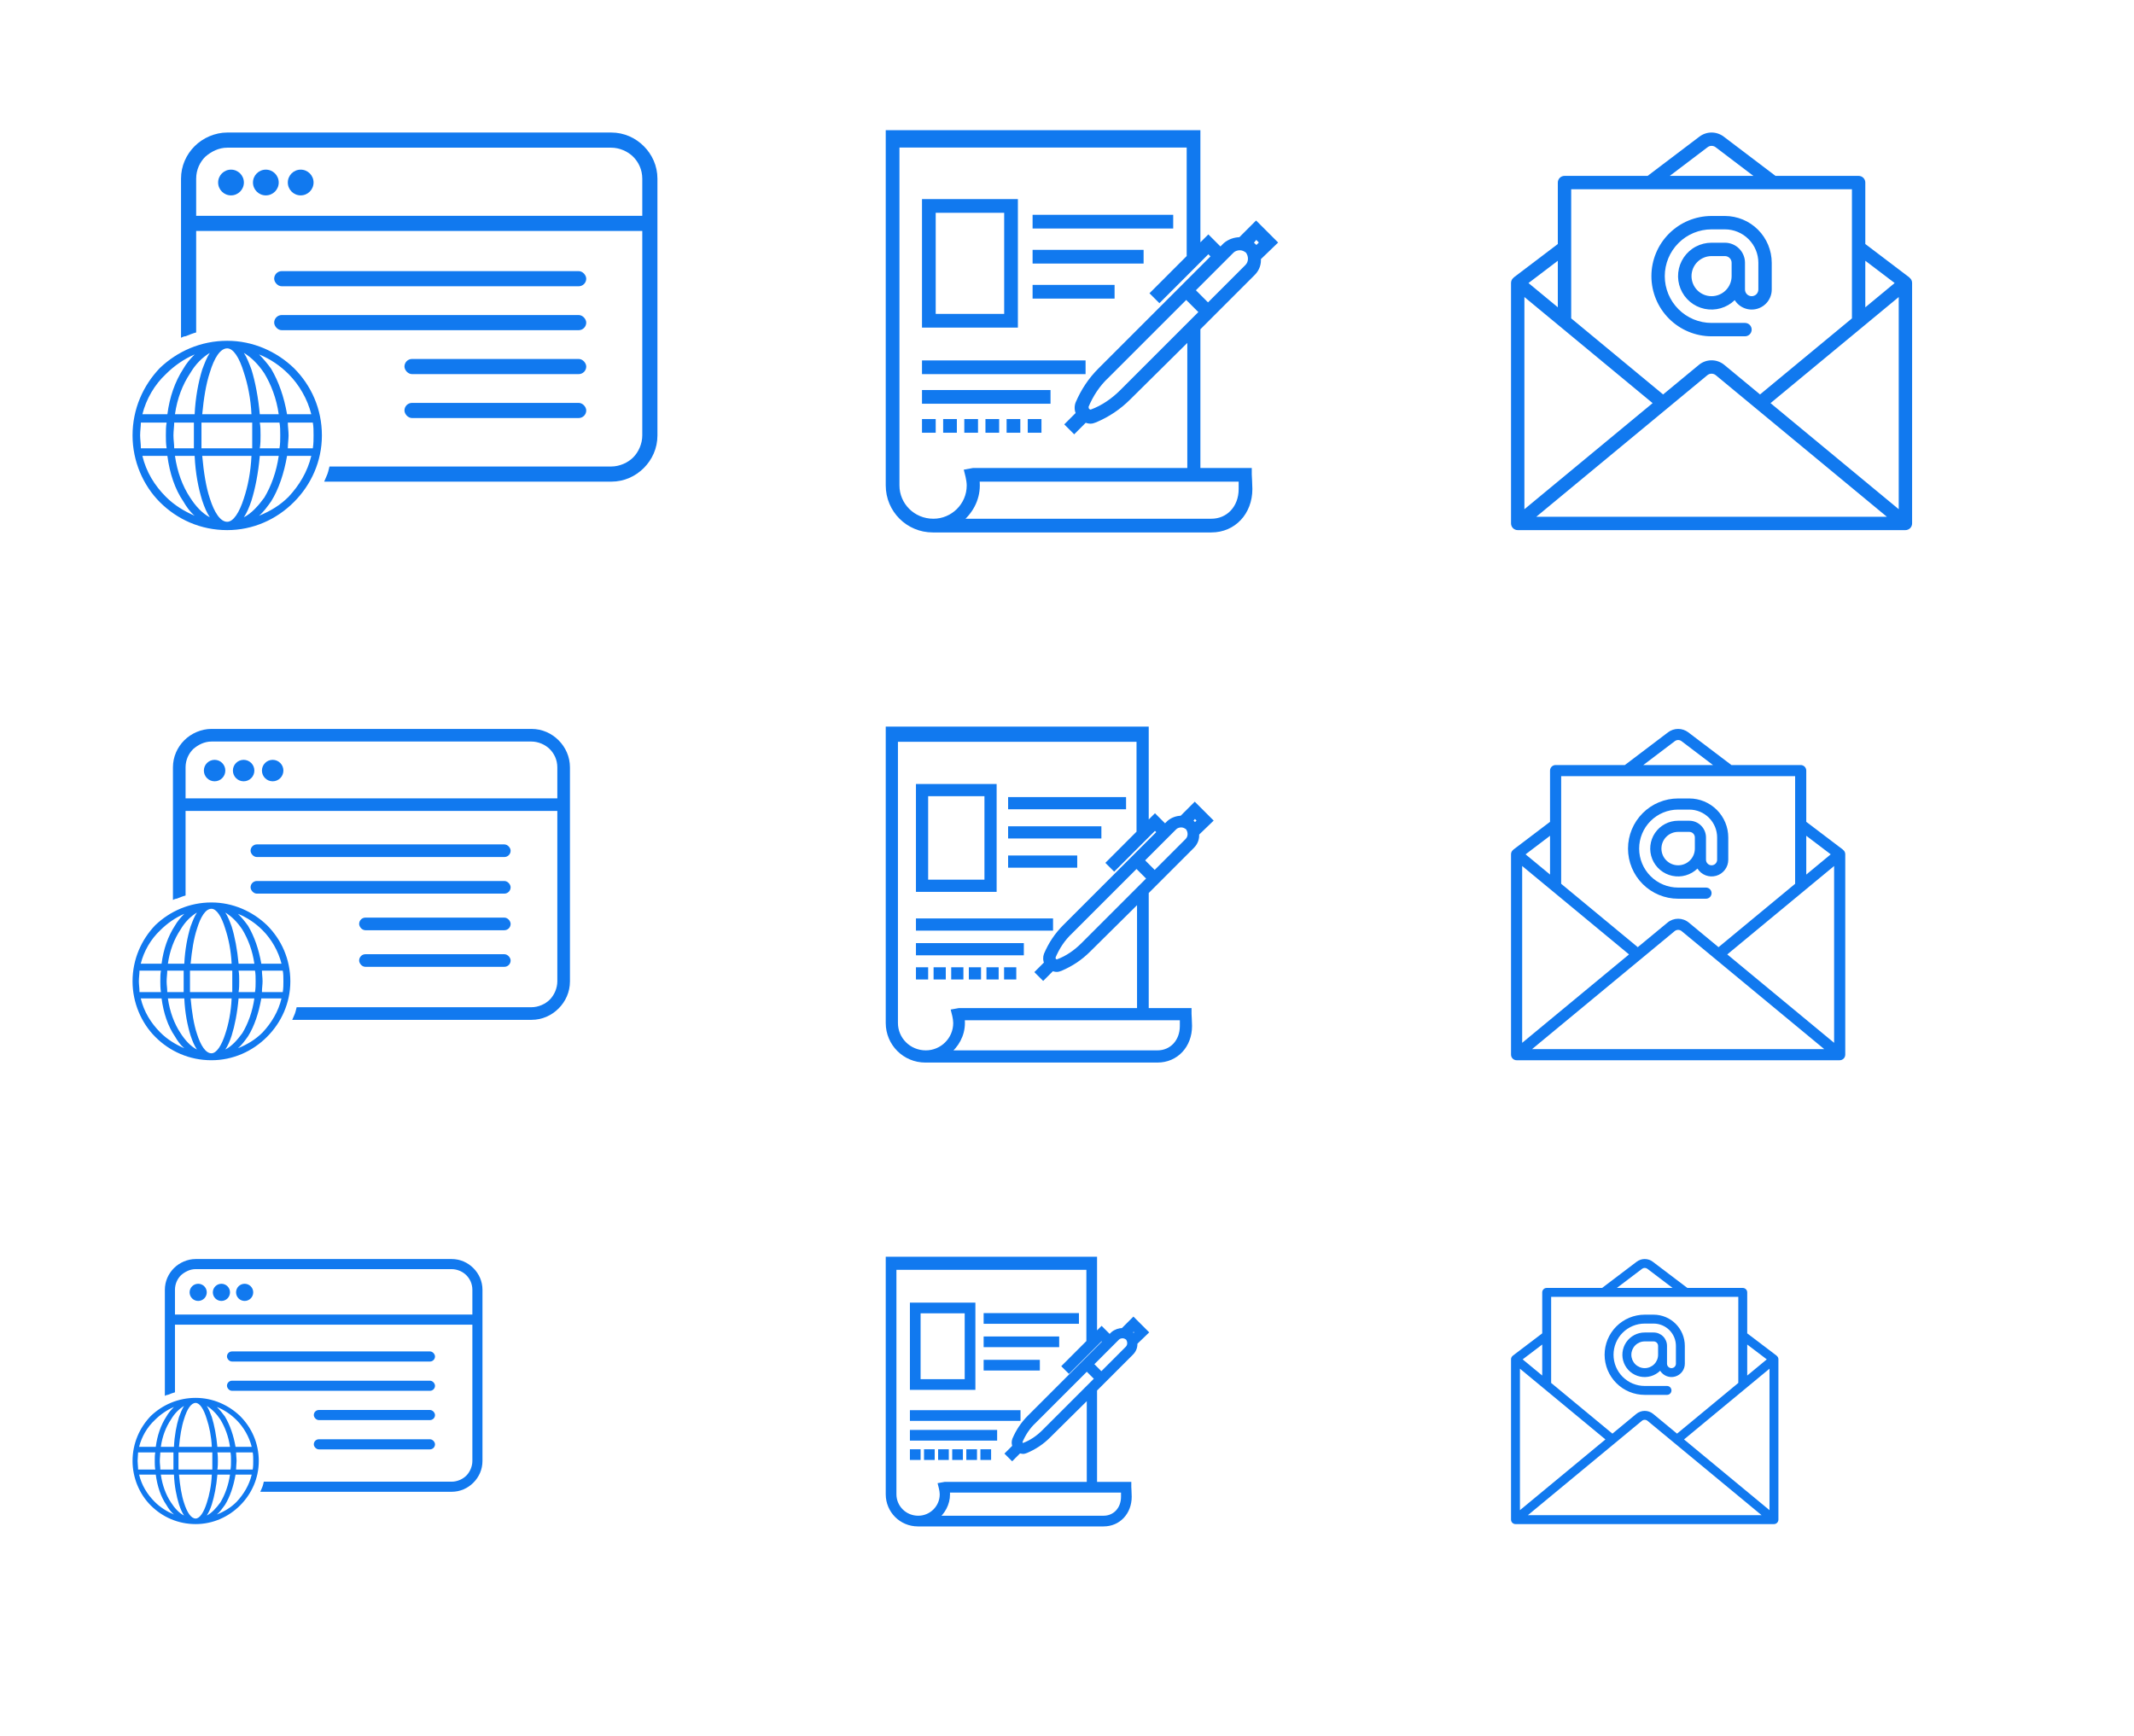 <svg width="322" height="262" viewBox="0 0 322 262" fill="none" xmlns="http://www.w3.org/2000/svg">
<path d="M31.905 136.19C35.143 136.19 38.095 137.524 40.286 139.619C42.476 141.809 43.809 144.762 43.809 148.095C43.809 151.333 42.476 154.286 40.286 156.476C38.095 158.667 35.143 160 31.905 160C28.571 160 25.619 158.667 23.429 156.476C21.333 154.381 20 151.333 20 148.095C20 144.762 21.333 141.809 23.429 139.619C25.619 137.524 28.571 136.19 31.905 136.19ZM42.667 146.476H39.524C39.524 146.952 39.619 147.524 39.619 148.095C39.619 148.571 39.524 149.143 39.524 149.714H42.667C42.762 149.143 42.762 148.571 42.762 148.095C42.762 147.524 42.762 146.952 42.667 146.476ZM38.476 146.476H36C36.095 146.952 36.095 147.524 36.095 148.095C36.095 148.571 36.095 149.143 36 149.714H38.476C38.571 149.143 38.571 148.667 38.571 148.095C38.571 147.524 38.571 146.952 38.476 146.476ZM35.048 146.476H28.667C28.667 146.952 28.667 147.524 28.667 148.095C28.667 148.571 28.667 149.143 28.667 149.714H35.048C35.048 149.143 35.048 148.571 35.048 148.095C35.048 147.524 35.048 146.952 35.048 146.476ZM27.714 146.476H25.238C25.238 146.952 25.143 147.524 25.143 148.095C25.143 148.667 25.238 149.143 25.238 149.714H27.714C27.714 149.143 27.714 148.571 27.714 148.095C27.714 147.524 27.714 146.952 27.714 146.476ZM24.286 146.476H21.048C21.048 146.952 20.952 147.524 20.952 148.095C20.952 148.571 21.048 149.143 21.048 149.714H24.286C24.191 149.143 24.191 148.571 24.191 148.095C24.191 147.524 24.191 146.952 24.286 146.476ZM21.238 145.429H24.381C24.667 143.238 25.333 141.333 26.381 139.714C26.762 139.048 27.238 138.476 27.809 137.905C26.476 138.476 25.238 139.333 24.191 140.381C22.762 141.714 21.714 143.524 21.238 145.429ZM25.333 145.429H27.809C27.905 143.333 28.286 141.333 28.762 139.809C29.048 139.048 29.333 138.286 29.714 137.714C28.762 138.286 27.905 139.143 27.238 140.286C26.286 141.714 25.619 143.429 25.333 145.429ZM28.762 145.429H34.952C34.857 143.429 34.476 141.619 34 140.19C33.429 138.286 32.667 137.143 31.905 137.143C31.048 137.143 30.286 138.286 29.714 140.19C29.238 141.619 28.952 143.429 28.762 145.429ZM36 145.429H38.381C38.095 143.429 37.429 141.714 36.571 140.286C35.809 139.143 34.952 138.286 34 137.714C34.381 138.286 34.667 139.048 34.952 139.809C35.429 141.333 35.809 143.333 36 145.429ZM39.429 145.429H42.476C42 143.524 40.952 141.714 39.619 140.381C38.571 139.333 37.333 138.476 35.905 137.905C36.476 138.476 36.952 139.048 37.429 139.714C38.381 141.333 39.048 143.238 39.429 145.429ZM42.476 150.667H39.429C39.048 152.857 38.381 154.857 37.429 156.381C36.952 157.048 36.476 157.714 35.905 158.19C37.333 157.619 38.571 156.857 39.619 155.809C40.952 154.381 42 152.667 42.476 150.667ZM38.381 150.667H36C35.809 152.857 35.429 154.762 34.952 156.286C34.667 157.143 34.381 157.809 34 158.381C34.952 157.905 35.809 156.952 36.571 155.905C37.429 154.476 38.095 152.667 38.381 150.667ZM34.952 150.667H28.762C28.952 152.762 29.238 154.571 29.714 156C30.286 157.809 31.048 158.952 31.905 158.952C32.667 158.952 33.429 157.809 34 156C34.476 154.571 34.857 152.762 34.952 150.667ZM27.809 150.667H25.333C25.619 152.667 26.286 154.476 27.238 155.905C27.905 156.952 28.762 157.905 29.714 158.381C29.333 157.809 29.048 157.143 28.762 156.286C28.286 154.762 27.905 152.857 27.809 150.667ZM24.381 150.667H21.238C21.714 152.667 22.762 154.381 24.191 155.809C25.238 156.857 26.476 157.619 27.809 158.19C27.238 157.714 26.762 157.048 26.381 156.381C25.333 154.857 24.667 152.857 24.381 150.667Z" fill="#1179EF"/>
<path d="M31.905 110H80.19C81.809 110 83.238 110.667 84.286 111.714C85.333 112.762 86 114.19 86 115.81V126.476V127.429V148.095C86 149.714 85.333 151.143 84.286 152.19C83.238 153.238 81.809 153.905 80.19 153.905H44.095C44.19 153.714 44.286 153.429 44.381 153.238C44.571 152.857 44.667 152.381 44.762 152H80.19C81.238 152 82.286 151.524 82.952 150.857C83.619 150.19 84.095 149.143 84.095 148.095V122.381H28V135.143C27.619 135.238 27.143 135.429 26.667 135.619C26.476 135.619 26.286 135.714 26.095 135.81V127.429V126.476V115.81C26.095 114.19 26.762 112.762 27.809 111.714C28.857 110.667 30.381 110 31.905 110ZM84.095 120.476V115.81C84.095 114.667 83.619 113.714 82.952 113.048C82.286 112.381 81.238 111.905 80.19 111.905H31.905C30.857 111.905 29.905 112.381 29.143 113.048C28.476 113.714 28 114.667 28 115.81V120.476H84.095Z" fill="#1179EF"/>
<circle cx="32.381" cy="116.286" r="1.619" fill="#1179EF"/>
<circle cx="36.762" cy="116.286" r="1.619" fill="#1179EF"/>
<circle cx="41.143" cy="116.286" r="1.619" fill="#1179EF"/>
<rect x="37.81" y="127.429" width="39.238" height="1.905" rx="0.952" fill="#1179EF"/>
<rect x="37.81" y="132.952" width="39.238" height="1.905" rx="0.952" fill="#1179EF"/>
<rect x="54.191" y="138.476" width="22.857" height="1.905" rx="0.952" fill="#1179EF"/>
<rect x="54.191" y="144" width="22.857" height="1.905" rx="0.952" fill="#1179EF"/>
<path d="M171.812 130.965L173.154 132.309L173.961 131.503L172.618 130.159L171.812 130.965Z" fill="#1179EF" stroke="#1179EF" stroke-width="0.7"/>
<path d="M182.632 123.83L180.277 121.474L178.301 123.45C177.617 123.45 176.933 123.678 176.401 124.134L175.793 124.742L174.274 123.222L172.982 124.514V113.647V110H166.067H162.875H159.684H156.492H153.301H150.109H146.918H143.726H140.611H134V113.647V154.377C134 157.492 136.508 160 139.623 160C139.623 160 139.623 160 139.699 160H140.307H172.45H174.653C177.465 160 179.517 157.796 179.517 154.833C179.517 154.377 179.441 153.009 179.441 153.009V152.477H172.982V134.62L179.897 127.705C180.429 127.173 180.657 126.489 180.581 125.805L182.632 123.83ZM180.277 123.07L181.036 123.83L180.277 124.59C180.201 124.438 180.049 124.286 179.973 124.21C179.821 124.058 179.669 123.982 179.593 123.906L180.277 123.07ZM178.377 154.833C178.377 157.188 176.781 158.86 174.653 158.86H142.967C144.334 157.796 145.246 156.201 145.246 154.377C145.246 154.149 145.246 153.921 145.17 153.617H178.377C178.377 153.997 178.377 154.529 178.377 154.833ZM171.842 152.477H144.714L143.878 152.629L144.03 153.237C144.106 153.541 144.182 154.073 144.182 154.377C144.182 156.884 142.131 158.86 139.699 158.86C137.116 158.86 135.14 156.809 135.14 154.377V114.103V111.596H140.915H144.03H147.222H150.413H153.605H156.796H159.988H163.179H166.371H171.842V114.103V125.653L167.283 130.213L168.119 131.049L174.274 124.894L174.957 125.578L160.672 139.863C159.456 141.079 158.544 142.447 157.86 144.043C157.708 144.422 157.708 144.954 157.936 145.334L156.568 146.702L157.404 147.538L158.772 146.17C159 146.246 159.228 146.322 159.456 146.322C159.684 146.322 159.836 146.246 160.064 146.17C161.66 145.486 163.027 144.574 164.243 143.359L171.918 135.76V152.477H171.842ZM179.137 126.869L163.407 142.599C162.343 143.663 161.052 144.574 159.608 145.106C159.456 145.182 159.228 145.106 159.076 144.954C158.924 144.802 158.924 144.574 158.924 144.422C159.532 142.979 160.368 141.687 161.508 140.623L177.237 124.894C177.465 124.666 177.845 124.514 178.225 124.514C178.605 124.514 178.909 124.666 179.213 124.894C179.669 125.502 179.669 126.337 179.137 126.869Z" fill="#1179EF" stroke="#1179EF" stroke-width="0.7"/>
<path d="M150.033 118.663H138.559V134.24H150.033V118.663ZM148.894 133.1H139.699V119.802H148.894V133.1Z" fill="#1179EF" stroke="#1179EF" stroke-width="0.7"/>
<path d="M154.137 142.675H138.559V143.815H154.137V142.675Z" fill="#1179EF" stroke="#1179EF" stroke-width="0.7"/>
<path d="M158.544 138.951H138.559V140.091H158.544V138.951Z" fill="#1179EF" stroke="#1179EF" stroke-width="0.7"/>
<path d="M169.562 120.638H152.465V121.778H169.562V120.638Z" fill="#1179EF" stroke="#1179EF" stroke-width="0.7"/>
<path d="M165.839 125.046H152.465V126.185H165.839V125.046Z" fill="#1179EF" stroke="#1179EF" stroke-width="0.7"/>
<path d="M162.192 129.453H152.465V130.593H162.192V129.453Z" fill="#1179EF" stroke="#1179EF" stroke-width="0.7"/>
<path d="M147.678 146.322H146.538V147.462H147.678V146.322Z" fill="#1179EF" stroke="#1179EF" stroke-width="0.7"/>
<path d="M150.337 146.322H149.198V147.462H150.337V146.322Z" fill="#1179EF" stroke="#1179EF" stroke-width="0.7"/>
<path d="M139.699 146.322H138.559V147.462H139.699V146.322Z" fill="#1179EF" stroke="#1179EF" stroke-width="0.7"/>
<path d="M152.997 146.322H151.857V147.462H152.997V146.322Z" fill="#1179EF" stroke="#1179EF" stroke-width="0.7"/>
<path d="M145.018 146.322H143.878V147.462H145.018V146.322Z" fill="#1179EF" stroke="#1179EF" stroke-width="0.7"/>
<path d="M142.359 146.322H141.219V147.462H142.359V146.322Z" fill="#1179EF" stroke="#1179EF" stroke-width="0.7"/>
<path d="M29.524 210.952C32.114 210.952 34.476 212.019 36.229 213.695C37.981 215.448 39.048 217.809 39.048 220.476C39.048 223.067 37.981 225.429 36.229 227.181C34.476 228.933 32.114 230 29.524 230C26.857 230 24.495 228.933 22.743 227.181C21.067 225.505 20 223.067 20 220.476C20 217.809 21.067 215.448 22.743 213.695C24.495 212.019 26.857 210.952 29.524 210.952ZM38.133 219.181H35.619C35.619 219.562 35.695 220.019 35.695 220.476C35.695 220.857 35.619 221.314 35.619 221.771H38.133C38.209 221.314 38.209 220.857 38.209 220.476C38.209 220.019 38.209 219.562 38.133 219.181ZM34.781 219.181H32.8C32.876 219.562 32.876 220.019 32.876 220.476C32.876 220.857 32.876 221.314 32.8 221.771H34.781C34.857 221.314 34.857 220.933 34.857 220.476C34.857 220.019 34.857 219.562 34.781 219.181ZM32.038 219.181H26.933C26.933 219.562 26.933 220.019 26.933 220.476C26.933 220.857 26.933 221.314 26.933 221.771H32.038C32.038 221.314 32.038 220.857 32.038 220.476C32.038 220.019 32.038 219.562 32.038 219.181ZM26.171 219.181H24.191C24.191 219.562 24.114 220.019 24.114 220.476C24.114 220.933 24.191 221.314 24.191 221.771H26.171C26.171 221.314 26.171 220.857 26.171 220.476C26.171 220.019 26.171 219.562 26.171 219.181ZM23.429 219.181H20.838C20.838 219.562 20.762 220.019 20.762 220.476C20.762 220.857 20.838 221.314 20.838 221.771H23.429C23.352 221.314 23.352 220.857 23.352 220.476C23.352 220.019 23.352 219.562 23.429 219.181ZM20.991 218.343H23.505C23.733 216.59 24.267 215.067 25.105 213.771C25.41 213.238 25.791 212.781 26.248 212.324C25.181 212.781 24.191 213.467 23.352 214.305C22.209 215.371 21.371 216.819 20.991 218.343ZM24.267 218.343H26.248C26.324 216.667 26.629 215.067 27.009 213.848C27.238 213.238 27.467 212.629 27.771 212.171C27.009 212.629 26.324 213.314 25.791 214.229C25.029 215.371 24.495 216.743 24.267 218.343ZM27.009 218.343H31.962C31.886 216.743 31.581 215.295 31.2 214.152C30.743 212.629 30.133 211.714 29.524 211.714C28.838 211.714 28.229 212.629 27.771 214.152C27.39 215.295 27.162 216.743 27.009 218.343ZM32.8 218.343H34.705C34.476 216.743 33.943 215.371 33.257 214.229C32.648 213.314 31.962 212.629 31.2 212.171C31.505 212.629 31.733 213.238 31.962 213.848C32.343 215.067 32.648 216.667 32.8 218.343ZM35.543 218.343H37.981C37.6 216.819 36.762 215.371 35.695 214.305C34.857 213.467 33.867 212.781 32.724 212.324C33.181 212.781 33.562 213.238 33.943 213.771C34.705 215.067 35.238 216.59 35.543 218.343ZM37.981 222.533H35.543C35.238 224.286 34.705 225.886 33.943 227.105C33.562 227.638 33.181 228.171 32.724 228.552C33.867 228.095 34.857 227.486 35.695 226.648C36.762 225.505 37.6 224.133 37.981 222.533ZM34.705 222.533H32.8C32.648 224.286 32.343 225.809 31.962 227.029C31.733 227.714 31.505 228.248 31.2 228.705C31.962 228.324 32.648 227.562 33.257 226.724C33.943 225.581 34.476 224.133 34.705 222.533ZM31.962 222.533H27.009C27.162 224.209 27.39 225.657 27.771 226.8C28.229 228.248 28.838 229.162 29.524 229.162C30.133 229.162 30.743 228.248 31.2 226.8C31.581 225.657 31.886 224.209 31.962 222.533ZM26.248 222.533H24.267C24.495 224.133 25.029 225.581 25.791 226.724C26.324 227.562 27.009 228.324 27.771 228.705C27.467 228.248 27.238 227.714 27.009 227.029C26.629 225.809 26.324 224.286 26.248 222.533ZM23.505 222.533H20.991C21.371 224.133 22.209 225.505 23.352 226.648C24.191 227.486 25.181 228.095 26.248 228.552C25.791 228.171 25.41 227.638 25.105 227.105C24.267 225.886 23.733 224.286 23.505 222.533Z" fill="#1179EF"/>
<path d="M29.524 190H68.152C69.448 190 70.59 190.533 71.428 191.371C72.267 192.21 72.8 193.352 72.8 194.648V203.181V203.943V220.476C72.8 221.771 72.267 222.914 71.428 223.752C70.59 224.59 69.448 225.124 68.152 225.124H39.276C39.352 224.971 39.428 224.743 39.505 224.59C39.657 224.286 39.733 223.905 39.809 223.6H68.152C68.99 223.6 69.829 223.219 70.362 222.686C70.895 222.152 71.276 221.314 71.276 220.476V199.905H26.4V210.114C26.095 210.19 25.714 210.343 25.333 210.495C25.181 210.495 25.029 210.571 24.876 210.648V203.943V203.181V194.648C24.876 193.352 25.41 192.21 26.248 191.371C27.086 190.533 28.305 190 29.524 190ZM71.276 198.381V194.648C71.276 193.733 70.895 192.971 70.362 192.438C69.829 191.905 68.99 191.524 68.152 191.524H29.524C28.686 191.524 27.924 191.905 27.314 192.438C26.781 192.971 26.4 193.733 26.4 194.648V198.381H71.276Z" fill="#1179EF"/>
<circle cx="29.905" cy="195.029" r="1.295" fill="#1179EF"/>
<circle cx="33.41" cy="195.029" r="1.295" fill="#1179EF"/>
<circle cx="36.914" cy="195.029" r="1.295" fill="#1179EF"/>
<rect x="34.248" y="203.943" width="31.39" height="1.524" rx="0.762" fill="#1179EF"/>
<rect x="34.248" y="208.362" width="31.39" height="1.524" rx="0.762" fill="#1179EF"/>
<rect x="47.352" y="212.781" width="18.286" height="1.524" rx="0.762" fill="#1179EF"/>
<rect x="47.352" y="217.2" width="18.286" height="1.524" rx="0.762" fill="#1179EF"/>
<path d="M164.249 206.772L165.323 207.847L165.968 207.203L164.895 206.127L164.249 206.772Z" fill="#1179EF" stroke="#1179EF" stroke-width="0.7"/>
<path d="M172.906 201.064L171.021 199.179L169.441 200.76C168.894 200.76 168.347 200.942 167.921 201.307L167.435 201.793L166.219 200.578L165.185 201.611V192.918V190H159.653H157.1H154.547H151.994H149.441H146.888H144.334H141.781H139.289H134V192.918V225.502C134 227.994 136.006 230 138.498 230C138.498 230 138.498 230 138.559 230H139.046H164.76H166.523C168.772 230 170.413 228.237 170.413 225.866C170.413 225.502 170.353 224.407 170.353 224.407V223.982H165.185V209.696L170.717 204.164C171.143 203.739 171.325 203.191 171.264 202.644L172.906 201.064ZM171.021 200.456L171.629 201.064L171.021 201.672C170.96 201.55 170.839 201.429 170.778 201.368C170.657 201.246 170.535 201.185 170.474 201.125L171.021 200.456ZM169.502 225.866C169.502 227.751 168.225 229.088 166.523 229.088H141.173C142.267 228.237 142.997 226.96 142.997 225.502C142.997 225.319 142.997 225.137 142.936 224.894H169.502C169.502 225.198 169.502 225.623 169.502 225.866ZM164.274 223.982H142.571L141.903 224.103L142.024 224.59C142.085 224.833 142.146 225.258 142.146 225.502C142.146 227.508 140.505 229.088 138.559 229.088C136.492 229.088 134.912 227.447 134.912 225.502V193.283V191.277H139.532H142.024H144.578H147.131H149.684H152.237H154.79H157.343H159.897H164.274V193.283V202.523L160.626 206.17L161.295 206.839L166.219 201.915L166.766 202.462L155.337 213.891C154.365 214.863 153.635 215.957 153.088 217.234C152.967 217.538 152.967 217.964 153.149 218.267L152.055 219.362L152.723 220.03L153.818 218.936C154 218.997 154.182 219.058 154.365 219.058C154.547 219.058 154.669 218.997 154.851 218.936C156.128 218.389 157.222 217.66 158.195 216.687L164.334 210.608V223.982H164.274ZM170.109 203.495L157.526 216.079C156.675 216.93 155.641 217.66 154.486 218.085C154.365 218.146 154.182 218.085 154.061 217.964C153.939 217.842 153.939 217.66 153.939 217.538C154.426 216.383 155.094 215.35 156.006 214.498L168.59 201.915C168.772 201.733 169.076 201.611 169.38 201.611C169.684 201.611 169.927 201.733 170.17 201.915C170.535 202.401 170.535 203.07 170.109 203.495Z" fill="#1179EF" stroke="#1179EF" stroke-width="0.7"/>
<path d="M146.827 196.93H137.647V209.392H146.827V196.93ZM145.915 208.48H138.559V197.842H145.915V208.48Z" fill="#1179EF" stroke="#1179EF" stroke-width="0.7"/>
<path d="M150.109 216.14H137.647V217.052H150.109V216.14Z" fill="#1179EF" stroke="#1179EF" stroke-width="0.7"/>
<path d="M153.635 213.161H137.647V214.073H153.635V213.161Z" fill="#1179EF" stroke="#1179EF" stroke-width="0.7"/>
<path d="M162.45 198.511H148.772V199.423H162.45V198.511Z" fill="#1179EF" stroke="#1179EF" stroke-width="0.7"/>
<path d="M159.471 202.037H148.772V202.948H159.471V202.037Z" fill="#1179EF" stroke="#1179EF" stroke-width="0.7"/>
<path d="M156.553 205.562H148.772V206.474H156.553V205.562Z" fill="#1179EF" stroke="#1179EF" stroke-width="0.7"/>
<path d="M144.942 219.058H144.03V219.97H144.942V219.058Z" fill="#1179EF" stroke="#1179EF" stroke-width="0.7"/>
<path d="M147.07 219.058H146.158V219.97H147.07V219.058Z" fill="#1179EF" stroke="#1179EF" stroke-width="0.7"/>
<path d="M138.559 219.058H137.647V219.97H138.559V219.058Z" fill="#1179EF" stroke="#1179EF" stroke-width="0.7"/>
<path d="M149.198 219.058H148.286V219.97H149.198V219.058Z" fill="#1179EF" stroke="#1179EF" stroke-width="0.7"/>
<path d="M142.815 219.058H141.903V219.97H142.815V219.058Z" fill="#1179EF" stroke="#1179EF" stroke-width="0.7"/>
<path d="M140.687 219.058H139.775V219.97H140.687V219.058Z" fill="#1179EF" stroke="#1179EF" stroke-width="0.7"/>
<path d="M288.108 41.891L288.118 41.877L281.457 36.824V27.551C281.457 27.284 281.351 27.027 281.162 26.838C280.973 26.649 280.716 26.543 280.449 26.543H267.907L260.092 20.617C259.565 20.217 258.922 20 258.26 20C257.599 20 256.956 20.217 256.429 20.617L248.61 26.543H236.069C235.802 26.543 235.545 26.649 235.356 26.838C235.167 27.027 235.06 27.284 235.06 27.551V36.824L228.403 41.874L228.414 41.888C228.287 41.978 228.184 42.097 228.112 42.235C228.04 42.373 228.002 42.525 228 42.681V78.991C228 79.259 228.106 79.515 228.295 79.705C228.485 79.894 228.741 80 229.009 80H287.509C287.777 80 288.033 79.894 288.222 79.705C288.411 79.515 288.518 79.259 288.518 78.991V42.681C288.516 42.526 288.478 42.374 288.407 42.237C288.336 42.1 288.234 41.981 288.108 41.891V41.891ZM281.457 39.352L285.885 42.711L281.457 46.377V39.352ZM257.654 22.22C257.828 22.084 258.043 22.011 258.263 22.011C258.484 22.011 258.699 22.084 258.873 22.22L264.569 26.543H251.949L257.654 22.22ZM237.078 28.56H279.44V48.047L265.571 59.525L260.197 55.079C259.655 54.623 258.97 54.374 258.261 54.374C257.553 54.374 256.868 54.623 256.325 55.079L250.946 59.525L237.078 48.047V28.56ZM230.633 42.715L235.06 39.352V46.373L230.633 42.715ZM230.017 44.824L249.364 60.836L230.017 76.847V44.824ZM231.81 77.983L257.616 56.626C257.797 56.475 258.026 56.392 258.262 56.393C258.498 56.394 258.727 56.478 258.906 56.631L284.708 77.983H231.81ZM286.5 76.847L267.154 60.836L286.5 44.824V76.847Z" fill="#1179EF"/>
<path d="M258.259 50.75H263.302C263.57 50.75 263.826 50.644 264.015 50.454C264.204 50.265 264.311 50.009 264.311 49.741C264.311 49.474 264.204 49.217 264.015 49.028C263.826 48.839 263.57 48.733 263.302 48.733H258.259C256.386 48.733 254.59 47.989 253.266 46.665C251.942 45.34 251.198 43.545 251.198 41.672C251.198 39.8 251.942 38.004 253.266 36.68C254.59 35.356 256.386 34.612 258.259 34.612H260.276C261.613 34.613 262.895 35.145 263.84 36.091C264.786 37.036 265.318 38.318 265.319 39.655V43.689C265.319 43.957 265.213 44.213 265.024 44.403C264.835 44.592 264.578 44.698 264.311 44.698C264.043 44.698 263.787 44.592 263.597 44.403C263.408 44.213 263.302 43.957 263.302 43.689V39.655C263.302 38.852 262.983 38.083 262.416 37.515C261.848 36.948 261.079 36.629 260.276 36.629H258.259C257.432 36.627 256.618 36.828 255.887 37.214C255.156 37.6 254.532 38.161 254.068 38.845C253.605 39.53 253.317 40.318 253.23 41.14C253.142 41.962 253.258 42.792 253.568 43.559C253.877 44.326 254.37 45.005 255.003 45.536C255.637 46.067 256.391 46.434 257.2 46.606C258.008 46.777 258.847 46.747 259.641 46.518C260.435 46.289 261.161 45.868 261.755 45.293C262.102 45.85 262.622 46.278 263.234 46.514C263.847 46.749 264.52 46.778 265.151 46.597C265.781 46.416 266.336 46.034 266.73 45.509C267.125 44.984 267.338 44.346 267.337 43.689V39.655C267.334 37.783 266.59 35.988 265.266 34.665C263.943 33.341 262.148 32.597 260.276 32.594H258.259C255.851 32.594 253.542 33.551 251.84 35.253C250.138 36.956 249.181 39.265 249.181 41.672C249.181 44.08 250.138 46.389 251.84 48.091C253.542 49.793 255.851 50.75 258.259 50.75V50.75ZM258.259 44.698C257.456 44.698 256.687 44.379 256.119 43.812C255.552 43.244 255.233 42.475 255.233 41.672C255.233 40.87 255.552 40.1 256.119 39.532C256.687 38.965 257.456 38.646 258.259 38.646H260.276C260.544 38.646 260.8 38.752 260.989 38.942C261.178 39.131 261.285 39.387 261.285 39.655V41.672C261.285 42.475 260.966 43.244 260.398 43.812C259.831 44.379 259.061 44.698 258.259 44.698Z" fill="#1179EF"/>
<path d="M278.09 128.242L278.099 128.231L272.548 124.02V116.293C272.548 116.07 272.459 115.856 272.302 115.698C272.144 115.541 271.93 115.452 271.707 115.452H261.256L254.743 110.514C254.304 110.181 253.768 110 253.217 110C252.666 110 252.13 110.181 251.691 110.514L245.175 115.452H234.724C234.501 115.452 234.287 115.541 234.13 115.698C233.972 115.856 233.884 116.07 233.884 116.293V124.02L228.336 128.228L228.345 128.24C228.239 128.315 228.153 128.414 228.093 128.529C228.033 128.644 228.001 128.771 228 128.901V159.159C228 159.382 228.089 159.596 228.246 159.754C228.404 159.911 228.618 160 228.841 160H277.591C277.814 160 278.028 159.911 278.185 159.754C278.343 159.596 278.431 159.382 278.431 159.159V128.901C278.43 128.772 278.398 128.645 278.339 128.531C278.28 128.417 278.195 128.318 278.09 128.242V128.242ZM272.548 126.127L276.238 128.926L272.548 131.981V126.127ZM252.711 111.85C252.857 111.737 253.036 111.676 253.22 111.676C253.403 111.676 253.582 111.737 253.728 111.85L258.474 115.452H247.957L252.711 111.85ZM235.565 117.133H270.867V133.372L259.31 142.937L254.831 139.232C254.379 138.853 253.808 138.645 253.218 138.645C252.628 138.645 252.056 138.853 251.604 139.232L247.122 142.937L235.565 133.372V117.133ZM230.194 128.929L233.884 126.127V131.978L230.194 128.929ZM229.681 130.687L245.803 144.03L229.681 157.373V130.687ZM231.175 158.319L252.68 140.522C252.831 140.395 253.022 140.327 253.219 140.327C253.415 140.328 253.605 140.398 253.755 140.526L275.257 158.319H231.175ZM276.75 157.373L260.628 144.03L276.75 130.687V157.373Z" fill="#1179EF"/>
<path d="M253.216 135.625H257.418C257.641 135.625 257.855 135.536 258.013 135.379C258.17 135.221 258.259 135.007 258.259 134.784C258.259 134.561 258.17 134.348 258.013 134.19C257.855 134.032 257.641 133.944 257.418 133.944H253.216C251.655 133.944 250.159 133.324 249.055 132.22C247.952 131.117 247.332 129.621 247.332 128.06C247.332 126.5 247.952 125.003 249.055 123.9C250.159 122.796 251.655 122.176 253.216 122.176H254.897C256.011 122.178 257.079 122.621 257.867 123.409C258.655 124.197 259.098 125.265 259.099 126.379V129.741C259.099 129.964 259.011 130.178 258.853 130.335C258.696 130.493 258.482 130.582 258.259 130.582C258.036 130.582 257.822 130.493 257.665 130.335C257.507 130.178 257.418 129.964 257.418 129.741V126.379C257.418 125.71 257.153 125.069 256.68 124.596C256.207 124.123 255.566 123.857 254.897 123.857H253.216C252.527 123.856 251.848 124.023 251.239 124.345C250.63 124.667 250.11 125.134 249.724 125.704C249.337 126.275 249.097 126.931 249.025 127.616C248.952 128.301 249.049 128.994 249.306 129.633C249.564 130.271 249.975 130.837 250.503 131.28C251.031 131.723 251.659 132.029 252.333 132.171C253.007 132.314 253.706 132.289 254.368 132.098C255.029 131.908 255.634 131.557 256.129 131.078C256.419 131.542 256.851 131.899 257.362 132.095C257.873 132.291 258.433 132.315 258.959 132.164C259.485 132.013 259.947 131.695 260.275 131.258C260.604 130.82 260.781 130.288 260.78 129.741V126.379C260.779 124.819 260.158 123.324 259.055 122.221C257.952 121.118 256.457 120.497 254.897 120.495H253.216C251.209 120.495 249.285 121.292 247.867 122.711C246.448 124.13 245.651 126.054 245.651 128.06C245.651 130.066 246.448 131.99 247.867 133.409C249.285 134.828 251.209 135.625 253.216 135.625V135.625ZM253.216 130.582C252.547 130.582 251.906 130.316 251.433 129.843C250.96 129.37 250.694 128.729 250.694 128.06C250.694 127.391 250.96 126.75 251.433 126.277C251.906 125.804 252.547 125.539 253.216 125.539H254.897C255.12 125.539 255.333 125.627 255.491 125.785C255.649 125.942 255.737 126.156 255.737 126.379V128.06C255.737 128.729 255.472 129.37 254.999 129.843C254.526 130.316 253.884 130.582 253.216 130.582Z" fill="#1179EF"/>
<path d="M268.072 204.594L268.079 204.585L263.638 201.216V195.034C263.638 194.856 263.567 194.685 263.441 194.559C263.315 194.433 263.144 194.362 262.966 194.362H254.605L249.394 190.411C249.043 190.144 248.615 190 248.174 190C247.733 190 247.304 190.144 246.953 190.411L241.74 194.362H233.379C233.201 194.362 233.03 194.433 232.904 194.559C232.778 194.685 232.707 194.856 232.707 195.034V201.216L228.269 204.583L228.276 204.592C228.191 204.652 228.122 204.731 228.075 204.823C228.027 204.915 228.001 205.017 228 205.12V229.328C228 229.506 228.071 229.677 228.197 229.803C228.323 229.929 228.494 230 228.672 230H267.673C267.851 230 268.022 229.929 268.148 229.803C268.274 229.677 268.345 229.506 268.345 229.328V205.12C268.344 205.017 268.319 204.916 268.271 204.825C268.224 204.733 268.156 204.654 268.072 204.594V204.594ZM263.638 202.902L266.59 205.141L263.638 207.585V202.902ZM247.769 191.48C247.885 191.39 248.028 191.341 248.176 191.341C248.323 191.341 248.466 191.39 248.582 191.48L252.379 194.362H243.966L247.769 191.48ZM234.052 195.707H262.293V208.698L253.048 216.35L249.465 213.386C249.103 213.082 248.646 212.916 248.174 212.916C247.702 212.916 247.245 213.082 246.884 213.386L243.298 216.35L234.052 208.698V195.707ZM229.755 205.143L232.707 202.902V207.582L229.755 205.143ZM229.345 206.549L242.243 217.224L229.345 227.898V206.549ZM230.54 228.655L247.744 214.417C247.865 214.316 248.017 214.261 248.175 214.262C248.332 214.263 248.484 214.319 248.604 214.421L265.805 228.655H230.54ZM267 227.898L254.103 217.224L267 206.549V227.898Z" fill="#1179EF"/>
<path d="M248.173 210.5H251.535C251.713 210.5 251.884 210.429 252.01 210.303C252.136 210.177 252.207 210.006 252.207 209.827C252.207 209.649 252.136 209.478 252.01 209.352C251.884 209.226 251.713 209.155 251.535 209.155H248.173C246.924 209.155 245.727 208.659 244.844 207.776C243.962 206.894 243.466 205.696 243.466 204.448C243.466 203.2 243.962 202.002 244.844 201.12C245.727 200.237 246.924 199.741 248.173 199.741H249.517C250.409 199.742 251.263 200.097 251.894 200.727C252.524 201.357 252.878 202.212 252.879 203.103V205.793C252.879 205.971 252.809 206.142 252.683 206.268C252.556 206.394 252.385 206.465 252.207 206.465C252.029 206.465 251.858 206.394 251.732 206.268C251.606 206.142 251.535 205.971 251.535 205.793V203.103C251.535 202.568 251.322 202.055 250.944 201.677C250.566 201.298 250.052 201.086 249.517 201.086H248.173C247.621 201.084 247.078 201.218 246.591 201.476C246.104 201.734 245.688 202.107 245.379 202.563C245.07 203.02 244.878 203.545 244.82 204.093C244.762 204.641 244.839 205.195 245.045 205.706C245.251 206.217 245.58 206.67 246.002 207.024C246.424 207.378 246.927 207.623 247.466 207.737C248.006 207.851 248.564 207.831 249.094 207.679C249.624 207.526 250.107 207.246 250.503 206.862C250.735 207.233 251.081 207.519 251.49 207.676C251.898 207.833 252.347 207.852 252.767 207.731C253.188 207.61 253.557 207.356 253.82 207.006C254.083 206.656 254.225 206.23 254.224 205.793V203.103C254.223 201.855 253.727 200.659 252.844 199.776C251.962 198.894 250.765 198.398 249.517 198.396H248.173C246.568 198.396 245.028 199.034 243.893 200.169C242.758 201.304 242.121 202.843 242.121 204.448C242.121 206.053 242.758 207.592 243.893 208.727C245.028 209.862 246.568 210.5 248.173 210.5V210.5ZM248.173 206.465C247.638 206.465 247.124 206.253 246.746 205.874C246.368 205.496 246.155 204.983 246.155 204.448C246.155 203.913 246.368 203.4 246.746 203.022C247.124 202.643 247.638 202.431 248.173 202.431H249.517C249.696 202.431 249.867 202.502 249.993 202.628C250.119 202.754 250.19 202.925 250.19 203.103V204.448C250.19 204.983 249.977 205.496 249.599 205.874C249.221 206.253 248.708 206.465 248.173 206.465Z" fill="#1179EF"/>
<path d="M179.374 45.157L180.985 46.77L181.953 45.804L180.342 44.191L179.374 45.157Z" fill="#1179EF" stroke="#1179EF" stroke-width="0.7"/>
<path d="M192.359 36.596L189.532 33.769L187.161 36.14C186.34 36.14 185.52 36.413 184.881 36.961L184.152 37.69L182.328 35.866L180.778 37.416V24.377V20H172.48H168.65H164.821H160.991H157.161H153.331H149.502H145.672H141.933H134V24.377V73.252C134 76.991 137.009 80 140.748 80C140.748 80 140.748 80 140.839 80H141.568H180.14H182.784C186.158 80 188.62 77.356 188.62 73.799C188.62 73.252 188.529 71.611 188.529 71.611V70.973H180.778V49.544L189.076 41.246C189.714 40.608 189.988 39.787 189.897 38.967L192.359 36.596ZM189.532 35.684L190.444 36.596L189.532 37.508C189.441 37.325 189.258 37.143 189.167 37.052C188.985 36.869 188.802 36.778 188.711 36.687L189.532 35.684ZM187.252 73.799C187.252 76.626 185.337 78.632 182.784 78.632H144.76C146.401 77.356 147.495 75.441 147.495 73.252C147.495 72.979 147.495 72.705 147.404 72.34H187.252C187.252 72.796 187.252 73.435 187.252 73.799ZM179.41 70.973H146.857L145.854 71.155L146.036 71.885C146.128 72.249 146.219 72.888 146.219 73.252C146.219 76.261 143.757 78.632 140.839 78.632C137.739 78.632 135.368 76.17 135.368 73.252V24.924V21.915H142.298H146.036H149.866H153.696H157.526H161.356H165.185H169.015H172.845H179.41V24.924V38.784L173.939 44.255L174.942 45.258L182.328 37.872L183.149 38.693L166.006 55.836C164.547 57.295 163.453 58.936 162.632 60.851C162.45 61.307 162.45 61.945 162.723 62.401L161.082 64.043L162.085 65.046L163.726 63.404C164 63.495 164.274 63.587 164.547 63.587C164.821 63.587 165.003 63.495 165.277 63.404C167.191 62.584 168.833 61.489 170.292 60.03L179.502 50.912V70.973H179.41ZM188.164 40.243L169.289 59.118C168.012 60.395 166.462 61.489 164.729 62.128C164.547 62.219 164.274 62.128 164.091 61.945C163.909 61.763 163.909 61.489 163.909 61.307C164.638 59.575 165.641 58.024 167.009 56.748L185.884 37.872C186.158 37.599 186.614 37.416 187.07 37.416C187.526 37.416 187.891 37.599 188.255 37.872C188.802 38.602 188.802 39.605 188.164 40.243Z" fill="#1179EF" stroke="#1179EF" stroke-width="0.7"/>
<path d="M153.24 30.395H139.471V49.088H153.24V30.395ZM151.872 47.72H140.839V31.763H151.872V47.72Z" fill="#1179EF" stroke="#1179EF" stroke-width="0.7"/>
<path d="M158.164 59.21H139.471V60.578H158.164V59.21Z" fill="#1179EF" stroke="#1179EF" stroke-width="0.7"/>
<path d="M163.453 54.742H139.471V56.109H163.453V54.742Z" fill="#1179EF" stroke="#1179EF" stroke-width="0.7"/>
<path d="M176.675 32.766H156.158V34.134H176.675V32.766Z" fill="#1179EF" stroke="#1179EF" stroke-width="0.7"/>
<path d="M172.207 38.055H156.158V39.423H172.207V38.055Z" fill="#1179EF" stroke="#1179EF" stroke-width="0.7"/>
<path d="M167.83 43.343H156.158V44.711H167.83V43.343Z" fill="#1179EF" stroke="#1179EF" stroke-width="0.7"/>
<path d="M150.413 63.587H149.046V64.954H150.413V63.587Z" fill="#1179EF" stroke="#1179EF" stroke-width="0.7"/>
<path d="M153.605 63.587H152.237V64.954H153.605V63.587Z" fill="#1179EF" stroke="#1179EF" stroke-width="0.7"/>
<path d="M140.839 63.587H139.471V64.954H140.839V63.587Z" fill="#1179EF" stroke="#1179EF" stroke-width="0.7"/>
<path d="M156.796 63.587H155.429V64.954H156.796V63.587Z" fill="#1179EF" stroke="#1179EF" stroke-width="0.7"/>
<path d="M147.222 63.587H145.854V64.954H147.222V63.587Z" fill="#1179EF" stroke="#1179EF" stroke-width="0.7"/>
<path d="M144.03 63.587H142.663V64.954H144.03V63.587Z" fill="#1179EF" stroke="#1179EF" stroke-width="0.7"/>
<path d="M34.286 51.428C38.171 51.428 41.714 53.029 44.343 55.543C46.971 58.171 48.571 61.714 48.571 65.714C48.571 69.6 46.971 73.143 44.343 75.771C41.714 78.4 38.171 80 34.286 80C30.286 80 26.743 78.4 24.114 75.771C21.6 73.257 20 69.6 20 65.714C20 61.714 21.6 58.171 24.114 55.543C26.743 53.029 30.286 51.428 34.286 51.428ZM47.2 63.771H43.429C43.429 64.343 43.543 65.028 43.543 65.714C43.543 66.286 43.429 66.971 43.429 67.657H47.2C47.314 66.971 47.314 66.286 47.314 65.714C47.314 65.028 47.314 64.343 47.2 63.771ZM42.171 63.771H39.2C39.314 64.343 39.314 65.028 39.314 65.714C39.314 66.286 39.314 66.971 39.2 67.657H42.171C42.286 66.971 42.286 66.4 42.286 65.714C42.286 65.028 42.286 64.343 42.171 63.771ZM38.057 63.771H30.4C30.4 64.343 30.4 65.028 30.4 65.714C30.4 66.286 30.4 66.971 30.4 67.657H38.057C38.057 66.971 38.057 66.286 38.057 65.714C38.057 65.028 38.057 64.343 38.057 63.771ZM29.257 63.771H26.286C26.286 64.343 26.171 65.028 26.171 65.714C26.171 66.4 26.286 66.971 26.286 67.657H29.257C29.257 66.971 29.257 66.286 29.257 65.714C29.257 65.028 29.257 64.343 29.257 63.771ZM25.143 63.771H21.257C21.257 64.343 21.143 65.028 21.143 65.714C21.143 66.286 21.257 66.971 21.257 67.657H25.143C25.029 66.971 25.029 66.286 25.029 65.714C25.029 65.028 25.029 64.343 25.143 63.771ZM21.486 62.514H25.257C25.6 59.886 26.4 57.6 27.657 55.657C28.114 54.857 28.686 54.171 29.371 53.486C27.771 54.171 26.286 55.2 25.029 56.457C23.314 58.057 22.057 60.228 21.486 62.514ZM26.4 62.514H29.371C29.486 60 29.943 57.6 30.514 55.771C30.857 54.857 31.2 53.943 31.657 53.257C30.514 53.943 29.486 54.971 28.686 56.343C27.543 58.057 26.743 60.114 26.4 62.514ZM30.514 62.514H37.943C37.829 60.114 37.371 57.943 36.8 56.228C36.114 53.943 35.2 52.571 34.286 52.571C33.257 52.571 32.343 53.943 31.657 56.228C31.086 57.943 30.743 60.114 30.514 62.514ZM39.2 62.514H42.057C41.714 60.114 40.914 58.057 39.886 56.343C38.971 54.971 37.943 53.943 36.8 53.257C37.257 53.943 37.6 54.857 37.943 55.771C38.514 57.6 38.971 60 39.2 62.514ZM43.314 62.514H46.971C46.4 60.228 45.143 58.057 43.543 56.457C42.286 55.2 40.8 54.171 39.086 53.486C39.771 54.171 40.343 54.857 40.914 55.657C42.057 57.6 42.857 59.886 43.314 62.514ZM46.971 68.8H43.314C42.857 71.428 42.057 73.829 40.914 75.657C40.343 76.457 39.771 77.257 39.086 77.829C40.8 77.143 42.286 76.228 43.543 74.971C45.143 73.257 46.4 71.2 46.971 68.8ZM42.057 68.8H39.2C38.971 71.428 38.514 73.714 37.943 75.543C37.6 76.571 37.257 77.371 36.8 78.057C37.943 77.486 38.971 76.343 39.886 75.086C40.914 73.371 41.714 71.2 42.057 68.8ZM37.943 68.8H30.514C30.743 71.314 31.086 73.486 31.657 75.2C32.343 77.371 33.257 78.743 34.286 78.743C35.2 78.743 36.114 77.371 36.8 75.2C37.371 73.486 37.829 71.314 37.943 68.8ZM29.371 68.8H26.4C26.743 71.2 27.543 73.371 28.686 75.086C29.486 76.343 30.514 77.486 31.657 78.057C31.2 77.371 30.857 76.571 30.514 75.543C29.943 73.714 29.486 71.428 29.371 68.8ZM25.257 68.8H21.486C22.057 71.2 23.314 73.257 25.029 74.971C26.286 76.228 27.771 77.143 29.371 77.829C28.686 77.257 28.114 76.457 27.657 75.657C26.4 73.829 25.6 71.428 25.257 68.8Z" fill="#1179EF"/>
<path d="M34.286 20H92.229C94.171 20 95.886 20.8 97.143 22.057C98.4 23.314 99.2 25.029 99.2 26.971V39.771V40.914V65.714C99.2 67.657 98.4 69.371 97.143 70.629C95.886 71.886 94.171 72.686 92.229 72.686H48.914C49.029 72.457 49.143 72.114 49.257 71.886C49.486 71.429 49.6 70.857 49.714 70.4H92.229C93.486 70.4 94.743 69.829 95.543 69.029C96.343 68.229 96.914 66.971 96.914 65.714V34.857H29.6V50.171C29.143 50.286 28.571 50.514 28 50.743C27.771 50.743 27.543 50.857 27.314 50.971V40.914V39.771V26.971C27.314 25.029 28.114 23.314 29.371 22.057C30.629 20.8 32.457 20 34.286 20ZM96.914 32.571V26.971C96.914 25.6 96.343 24.457 95.543 23.657C94.743 22.857 93.486 22.286 92.229 22.286H34.286C33.029 22.286 31.886 22.857 30.971 23.657C30.171 24.457 29.6 25.6 29.6 26.971V32.571H96.914Z" fill="#1179EF"/>
<circle cx="34.857" cy="27.543" r="1.943" fill="#1179EF"/>
<circle cx="40.114" cy="27.543" r="1.943" fill="#1179EF"/>
<circle cx="45.371" cy="27.543" r="1.943" fill="#1179EF"/>
<rect x="41.371" y="40.914" width="47.086" height="2.286" rx="1.143" fill="#1179EF"/>
<rect x="41.371" y="47.543" width="47.086" height="2.286" rx="1.143" fill="#1179EF"/>
<rect x="61.029" y="54.171" width="27.429" height="2.286" rx="1.143" fill="#1179EF"/>
<rect x="61.029" y="60.8" width="27.429" height="2.286" rx="1.143" fill="#1179EF"/>
</svg>
